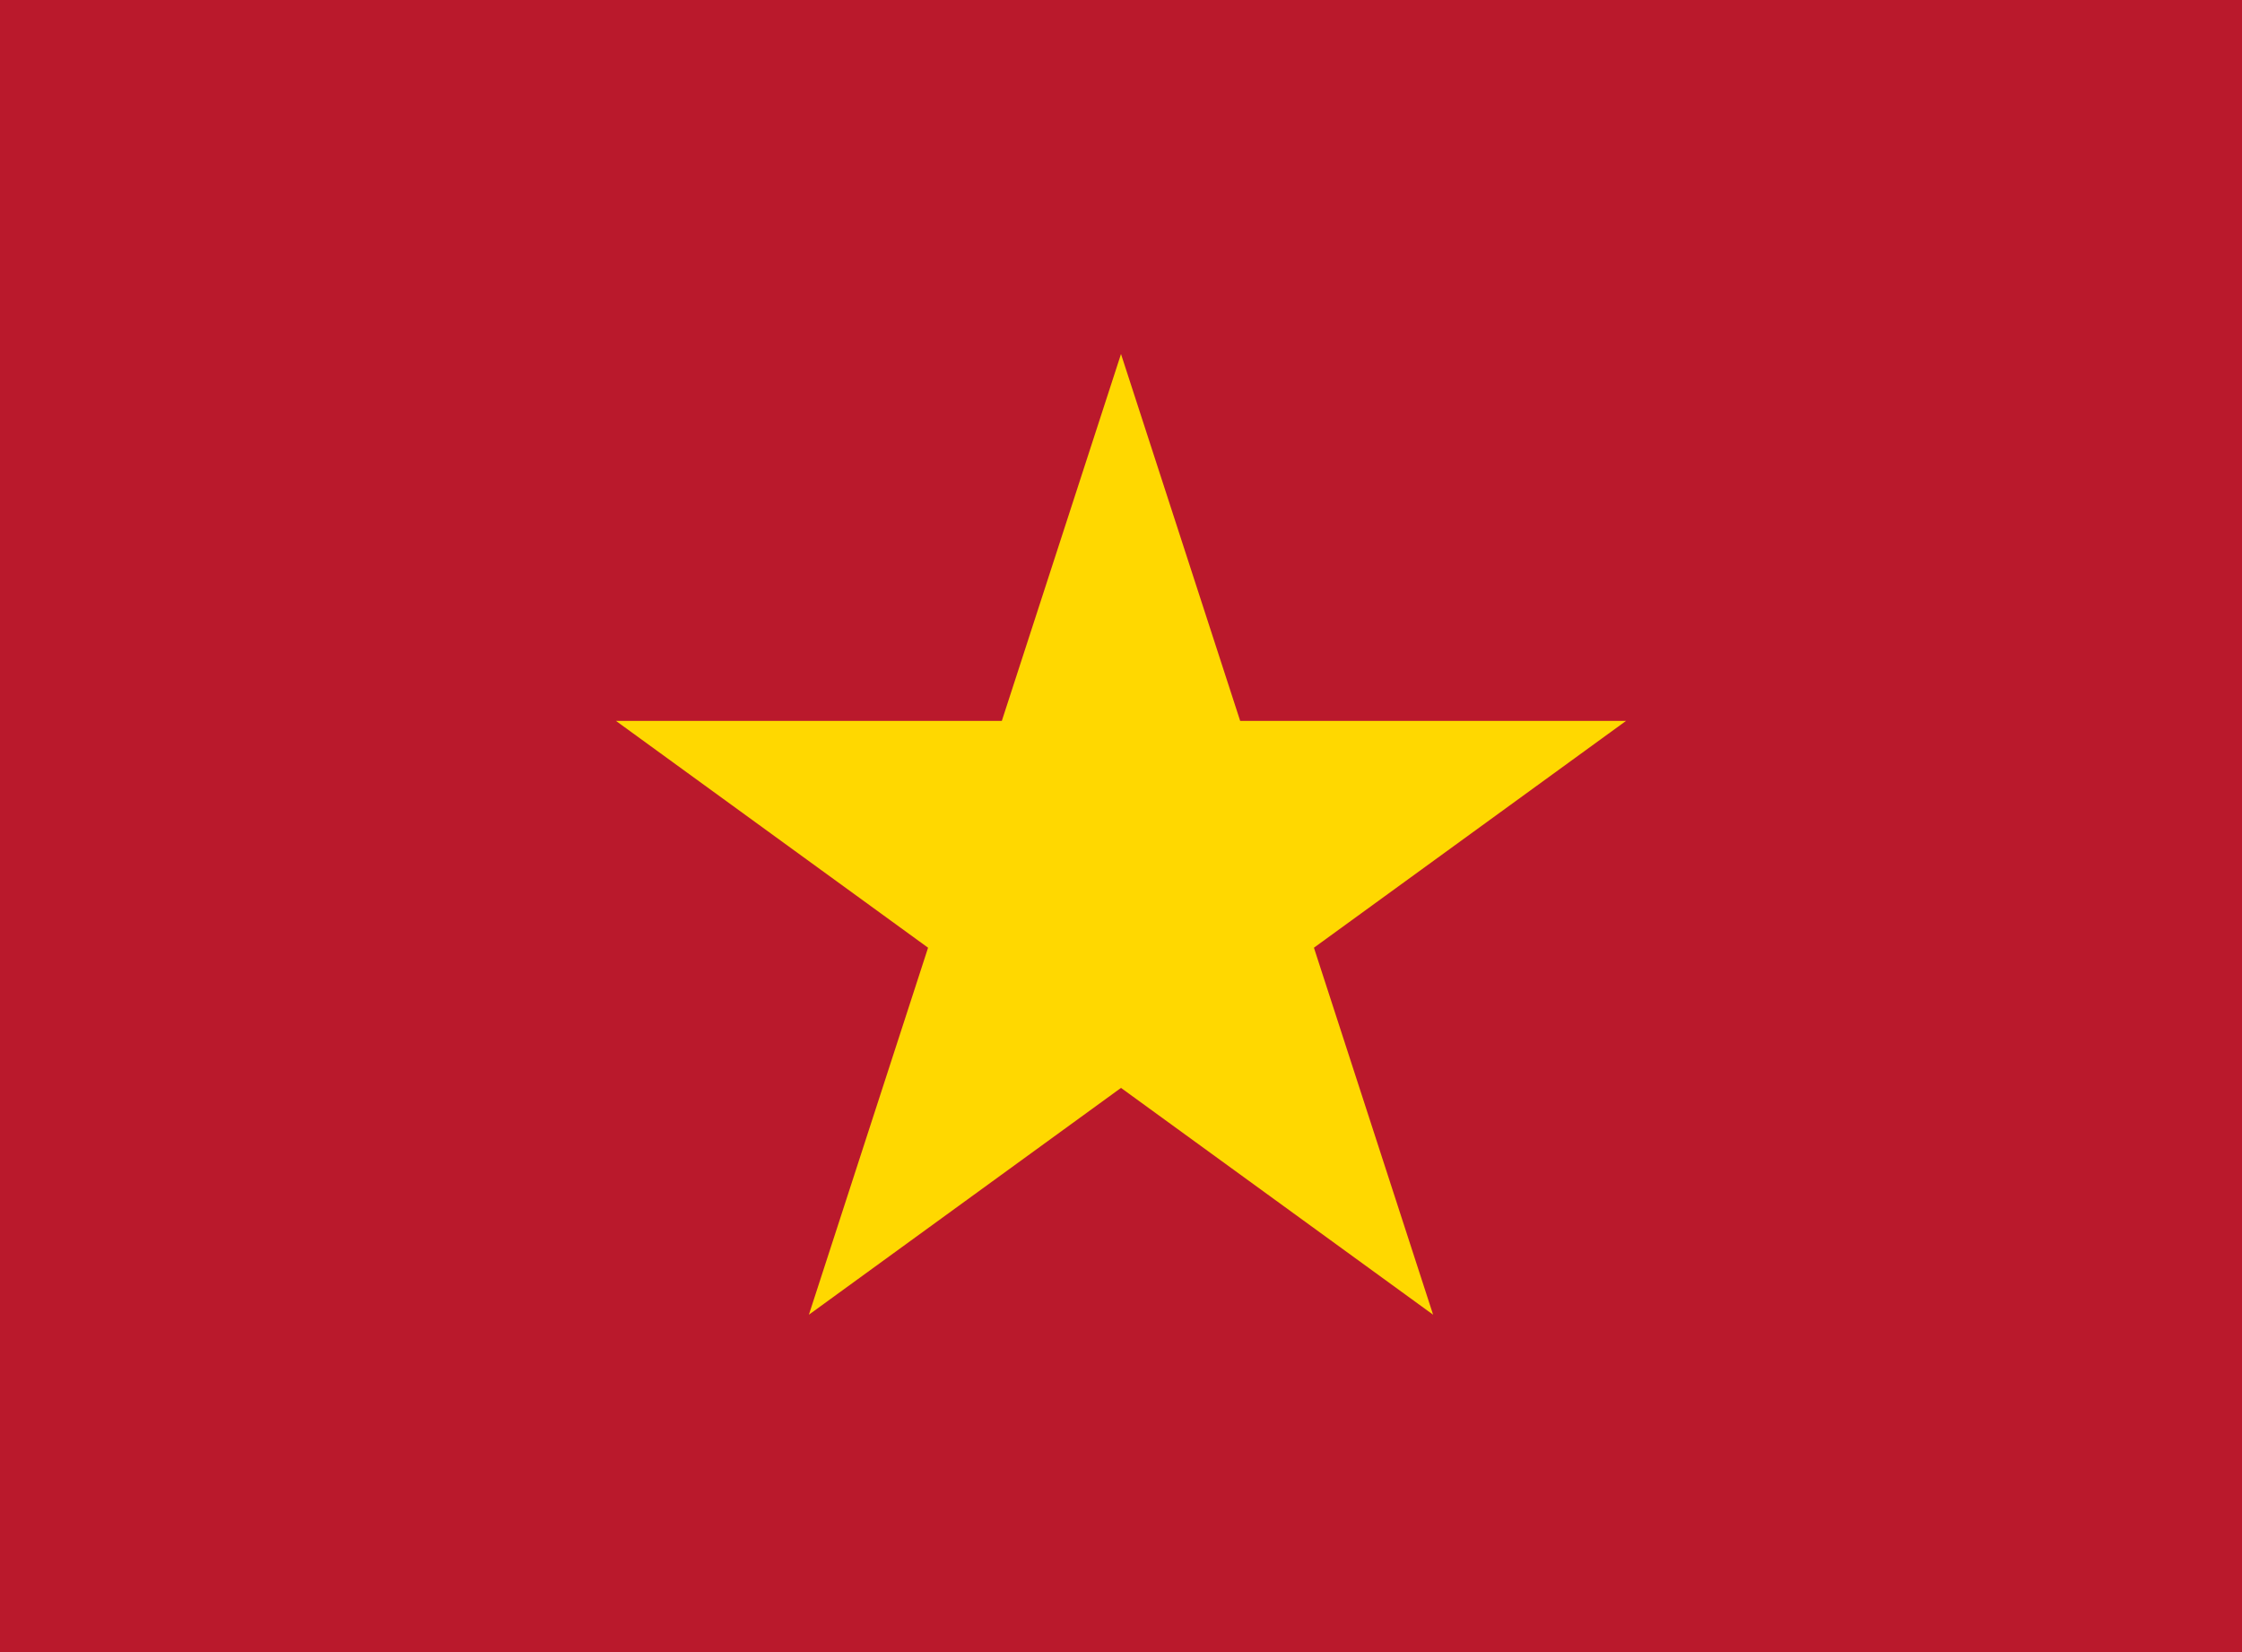 <svg width="19" height="14" viewBox="0 0 19 14" fill="none" xmlns="http://www.w3.org/2000/svg">
<rect width="19" height="14" fill="#BA192C"/>
<path d="M9.5 3L10.51 6.109H13.78L11.135 8.031L12.145 11.141L9.5 9.219L6.855 11.141L7.865 8.031L5.22 6.109H8.49L9.5 3Z" fill="#FFD800"/>
</svg>
